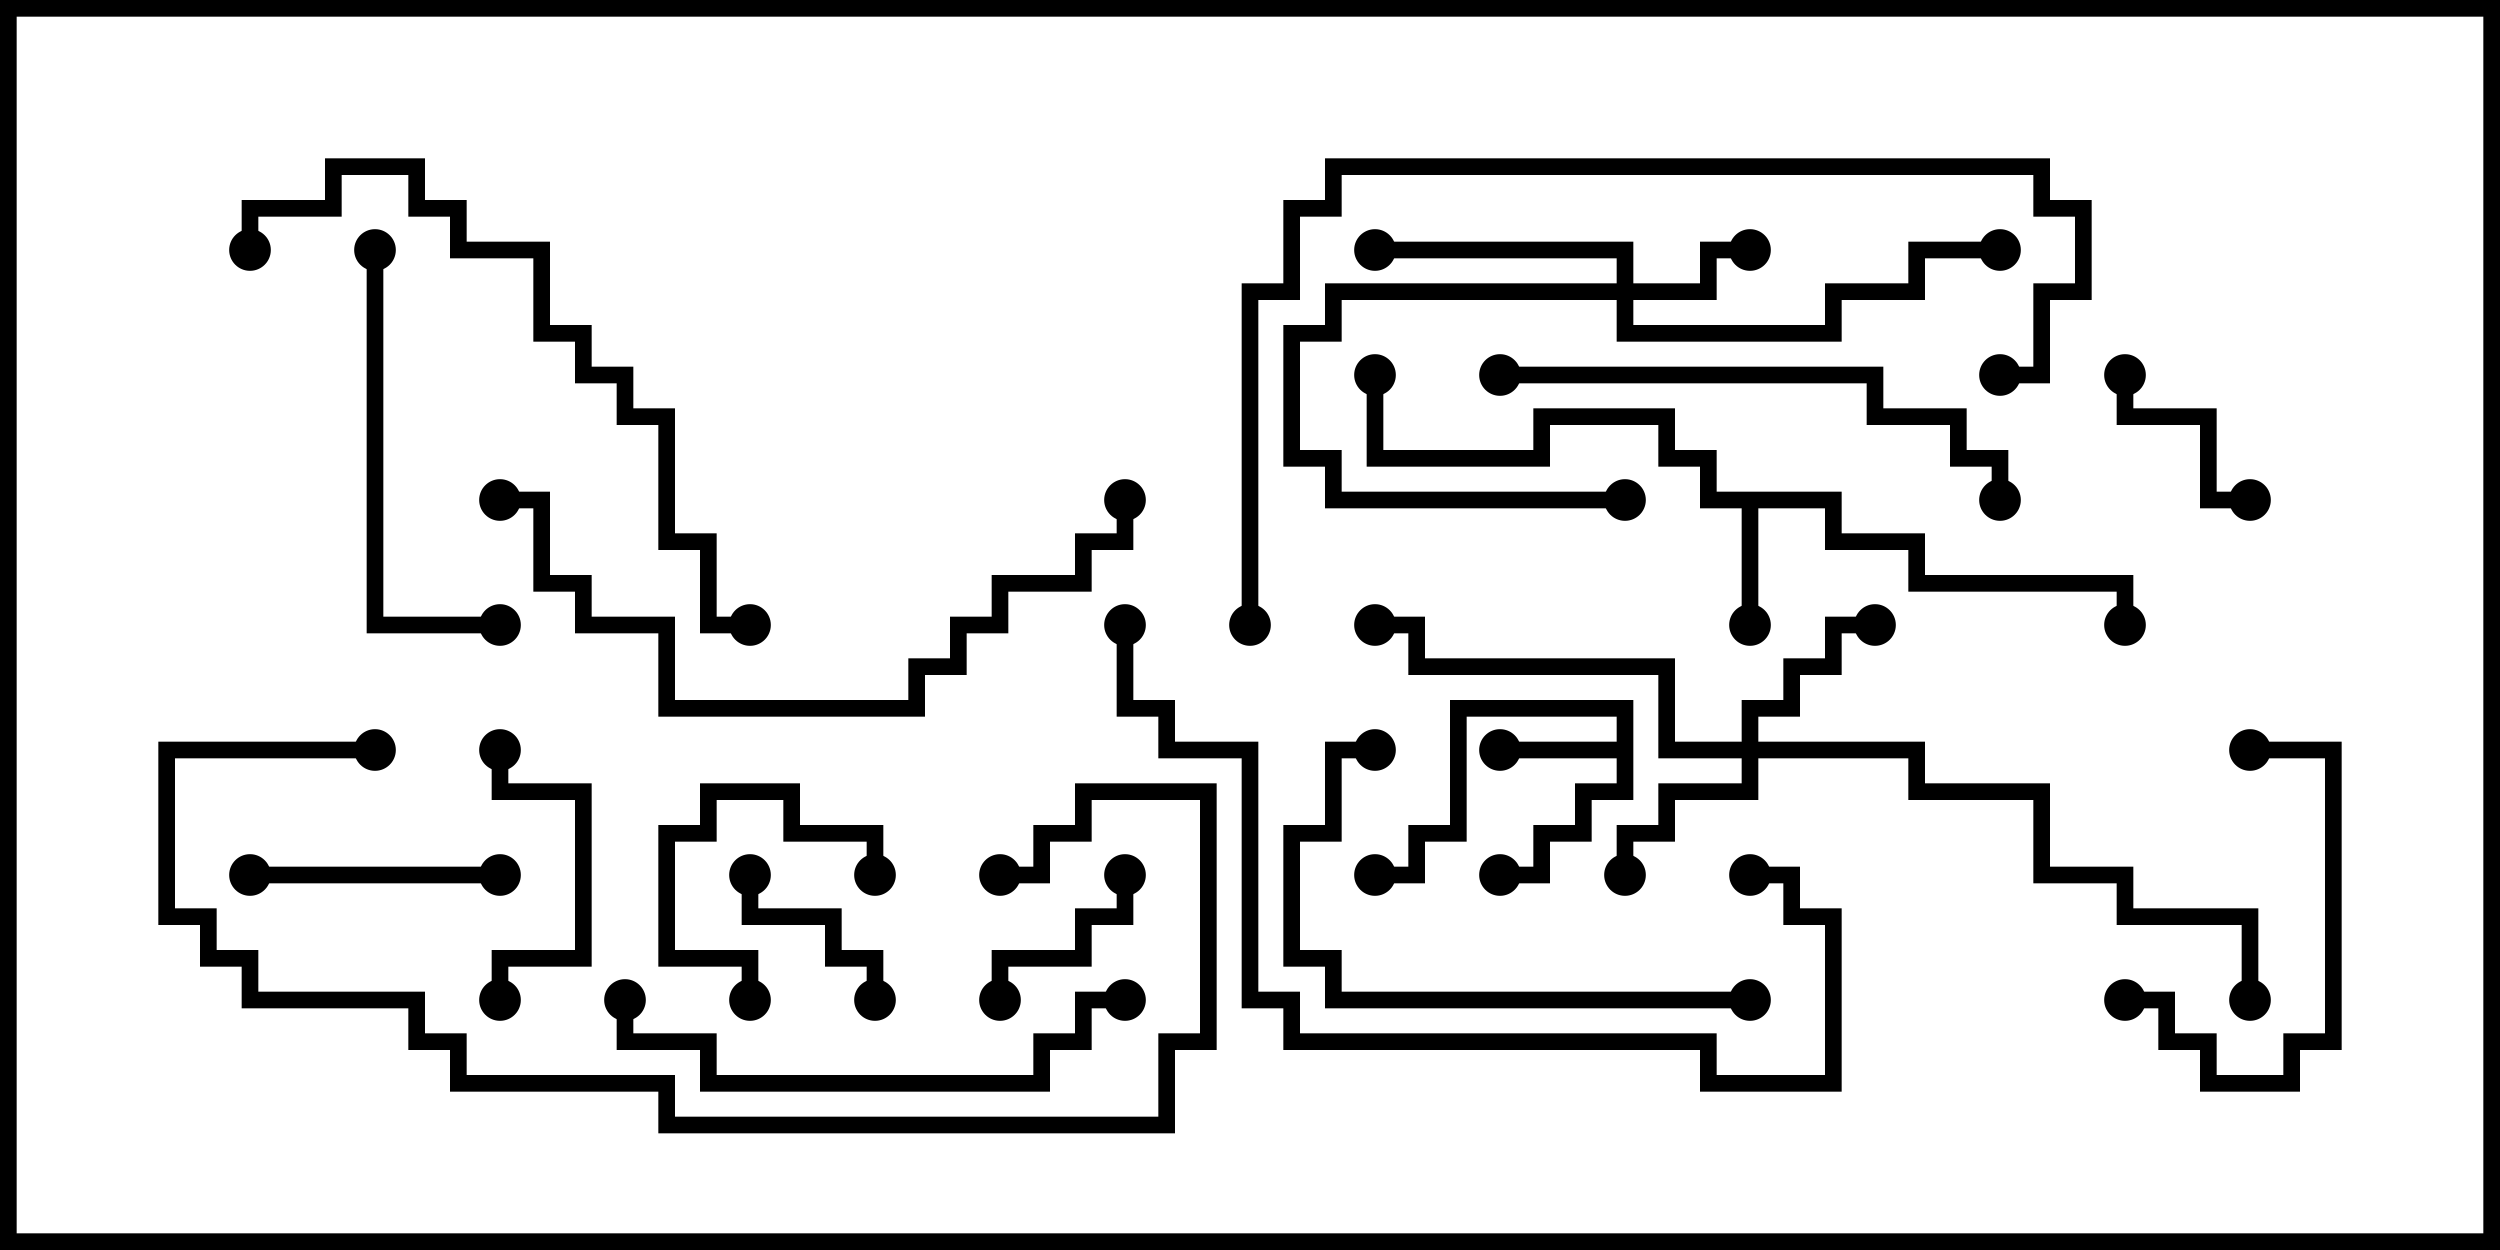<svg version="1.1" width="30" height="15" xmlns="http://www.w3.org/2000/svg"><path d="M19.4,8.9L19.4,8.6L17.6,8.6L17.6,10.1L17.1,10.1L17.1,10.6L16.5,10.6L16.5,10.4L16.9,10.4L16.9,9.9L17.4,9.9L17.4,8.4L19.6,8.4L19.6,9.6L19.1,9.6L19.1,10.1L18.6,10.1L18.6,10.6L18,10.6L18,10.4L18.4,10.4L18.4,9.9L18.9,9.9L18.9,9.4L19.4,9.4L19.4,9.1L18,9.1L18,8.9z" stroke="none"/><path d="M22.1,5.9L22.1,6.4L23.1,6.4L23.1,6.9L25.6,6.9L25.6,7.5L25.4,7.5L25.4,7.1L22.9,7.1L22.9,6.6L21.9,6.6L21.9,6.1L21.1,6.1L21.1,7.5L20.9,7.5L20.9,6.1L20.4,6.1L20.4,5.6L19.9,5.6L19.9,5.1L18.6,5.1L18.6,5.6L16.4,5.6L16.4,4.5L16.6,4.5L16.6,5.4L18.4,5.4L18.4,4.9L20.1,4.9L20.1,5.4L20.6,5.4L20.6,5.9z" stroke="none"/><path d="M19.4,3.4L19.4,3.1L16.5,3.1L16.5,2.9L19.6,2.9L19.6,3.4L20.4,3.4L20.4,2.9L21,2.9L21,3.1L20.6,3.1L20.6,3.6L19.6,3.6L19.6,3.9L21.9,3.9L21.9,3.4L22.9,3.4L22.9,2.9L24,2.9L24,3.1L23.1,3.1L23.1,3.6L22.1,3.6L22.1,4.1L19.4,4.1L19.4,3.6L16.1,3.6L16.1,4.1L15.6,4.1L15.6,5.4L16.1,5.4L16.1,5.9L19.5,5.9L19.5,6.1L15.9,6.1L15.9,5.6L15.4,5.6L15.4,3.9L15.9,3.9L15.9,3.4z" stroke="none"/><path d="M20.9,8.9L20.9,8.4L21.4,8.4L21.4,7.9L21.9,7.9L21.9,7.4L22.5,7.4L22.5,7.6L22.1,7.6L22.1,8.1L21.6,8.1L21.6,8.6L21.1,8.6L21.1,8.9L23.1,8.9L23.1,9.4L24.6,9.4L24.6,10.4L25.6,10.4L25.6,10.9L27.1,10.9L27.1,12L26.9,12L26.9,11.1L25.4,11.1L25.4,10.6L24.4,10.6L24.4,9.6L22.9,9.6L22.9,9.1L21.1,9.1L21.1,9.6L20.1,9.6L20.1,10.1L19.6,10.1L19.6,10.5L19.4,10.5L19.4,9.9L19.9,9.9L19.9,9.4L20.9,9.4L20.9,9.1L19.9,9.1L19.9,8.1L16.9,8.1L16.9,7.6L16.5,7.6L16.5,7.4L17.1,7.4L17.1,7.9L20.1,7.9L20.1,8.9z" stroke="none"/><path d="M8.9,10.5L9.1,10.5L9.1,10.9L10.1,10.9L10.1,11.4L10.6,11.4L10.6,12L10.4,12L10.4,11.6L9.9,11.6L9.9,11.1L8.9,11.1z" stroke="none"/><path d="M27,5.9L27,6.1L26.4,6.1L26.4,5.1L25.4,5.1L25.4,4.5L25.6,4.5L25.6,4.9L26.6,4.9L26.6,5.9z" stroke="none"/><path d="M10.6,10.5L10.4,10.5L10.4,10.1L9.4,10.1L9.4,9.6L8.6,9.6L8.6,10.1L8.1,10.1L8.1,11.4L9.1,11.4L9.1,12L8.9,12L8.9,11.6L7.9,11.6L7.9,9.9L8.4,9.9L8.4,9.4L9.6,9.4L9.6,9.9L10.6,9.9z" stroke="none"/><path d="M12.1,12L11.9,12L11.9,11.4L12.9,11.4L12.9,10.9L13.4,10.9L13.4,10.5L13.6,10.5L13.6,11.1L13.1,11.1L13.1,11.6L12.1,11.6z" stroke="none"/><path d="M6.1,12L5.9,12L5.9,11.4L6.9,11.4L6.9,9.6L5.9,9.6L5.9,9L6.1,9L6.1,9.4L7.1,9.4L7.1,11.6L6.1,11.6z" stroke="none"/><path d="M6,10.4L6,10.6L3,10.6L3,10.4z" stroke="none"/><path d="M25.5,12.1L25.5,11.9L26.1,11.9L26.1,12.4L26.6,12.4L26.6,12.9L27.4,12.9L27.4,12.4L27.9,12.4L27.9,9.1L27,9.1L27,8.9L28.1,8.9L28.1,12.6L27.6,12.6L27.6,13.1L26.4,13.1L26.4,12.6L25.9,12.6L25.9,12.1z" stroke="none"/><path d="M4.4,3L4.6,3L4.6,7.4L6,7.4L6,7.6L4.4,7.6z" stroke="none"/><path d="M21,11.9L21,12.1L15.9,12.1L15.9,11.6L15.4,11.6L15.4,9.9L15.9,9.9L15.9,8.9L16.5,8.9L16.5,9.1L16.1,9.1L16.1,10.1L15.6,10.1L15.6,11.4L16.1,11.4L16.1,11.9z" stroke="none"/><path d="M7.4,12L7.6,12L7.6,12.4L8.6,12.4L8.6,12.9L12.4,12.9L12.4,12.4L12.9,12.4L12.9,11.9L13.5,11.9L13.5,12.1L13.1,12.1L13.1,12.6L12.6,12.6L12.6,13.1L8.4,13.1L8.4,12.6L7.4,12.6z" stroke="none"/><path d="M18,4.6L18,4.4L22.6,4.4L22.6,4.9L23.6,4.9L23.6,5.4L24.1,5.4L24.1,6L23.9,6L23.9,5.6L23.4,5.6L23.4,5.1L22.4,5.1L22.4,4.6z" stroke="none"/><path d="M3.1,3L2.9,3L2.9,2.4L3.9,2.4L3.9,1.9L5.1,1.9L5.1,2.4L5.6,2.4L5.6,2.9L6.6,2.9L6.6,3.9L7.1,3.9L7.1,4.4L7.6,4.4L7.6,4.9L8.1,4.9L8.1,6.4L8.6,6.4L8.6,7.4L9,7.4L9,7.6L8.4,7.6L8.4,6.6L7.9,6.6L7.9,5.1L7.4,5.1L7.4,4.6L6.9,4.6L6.9,4.1L6.4,4.1L6.4,3.1L5.4,3.1L5.4,2.6L4.9,2.6L4.9,2.1L4.1,2.1L4.1,2.6L3.1,2.6z" stroke="none"/><path d="M6,6.1L6,5.9L6.6,5.9L6.6,6.9L7.1,6.9L7.1,7.4L8.1,7.4L8.1,8.4L10.9,8.4L10.9,7.9L11.4,7.9L11.4,7.4L11.9,7.4L11.9,6.9L12.9,6.9L12.9,6.4L13.4,6.4L13.4,6L13.6,6L13.6,6.6L13.1,6.6L13.1,7.1L12.1,7.1L12.1,7.6L11.6,7.6L11.6,8.1L11.1,8.1L11.1,8.6L7.9,8.6L7.9,7.6L6.9,7.6L6.9,7.1L6.4,7.1L6.4,6.1z" stroke="none"/><path d="M4.5,8.9L4.5,9.1L2.1,9.1L2.1,10.9L2.6,10.9L2.6,11.4L3.1,11.4L3.1,11.9L5.1,11.9L5.1,12.4L5.6,12.4L5.6,12.9L8.1,12.9L8.1,13.4L13.9,13.4L13.9,12.4L14.4,12.4L14.4,9.6L13.1,9.6L13.1,10.1L12.6,10.1L12.6,10.6L12,10.6L12,10.4L12.4,10.4L12.4,9.9L12.9,9.9L12.9,9.4L14.6,9.4L14.6,12.6L14.1,12.6L14.1,13.6L7.9,13.6L7.9,13.1L5.4,13.1L5.4,12.6L4.9,12.6L4.9,12.1L2.9,12.1L2.9,11.6L2.4,11.6L2.4,11.1L1.9,11.1L1.9,8.9z" stroke="none"/><path d="M13.4,7.5L13.6,7.5L13.6,8.4L14.1,8.4L14.1,8.9L15.1,8.9L15.1,11.9L15.6,11.9L15.6,12.4L20.6,12.4L20.6,12.9L21.9,12.9L21.9,11.1L21.4,11.1L21.4,10.6L21,10.6L21,10.4L21.6,10.4L21.6,10.9L22.1,10.9L22.1,13.1L20.4,13.1L20.4,12.6L15.4,12.6L15.4,12.1L14.9,12.1L14.9,9.1L13.9,9.1L13.9,8.6L13.4,8.6z" stroke="none"/><path d="M15.1,7.5L14.9,7.5L14.9,3.4L15.4,3.4L15.4,2.4L15.9,2.4L15.9,1.9L24.6,1.9L24.6,2.4L25.1,2.4L25.1,3.6L24.6,3.6L24.6,4.6L24,4.6L24,4.4L24.4,4.4L24.4,3.4L24.9,3.4L24.9,2.6L24.4,2.6L24.4,2.1L16.1,2.1L16.1,2.6L15.6,2.6L15.6,3.6L15.1,3.6z" stroke="none"/><circle cx="18" cy="9" r="0.25" stroke-width="0" fill="#000" /><circle cx="18" cy="10.5" r="0.25" stroke-width="0" fill="#000" /><circle cx="16.5" cy="10.5" r="0.25" stroke-width="0" fill="#000" /><circle cx="21" cy="7.5" r="0.25" stroke-width="0" fill="#000" /><circle cx="25.5" cy="7.5" r="0.25" stroke-width="0" fill="#000" /><circle cx="16.5" cy="4.5" r="0.25" stroke-width="0" fill="#000" /><circle cx="21" cy="3" r="0.25" stroke-width="0" fill="#000" /><circle cx="19.5" cy="6" r="0.25" stroke-width="0" fill="#000" /><circle cx="16.5" cy="3" r="0.25" stroke-width="0" fill="#000" /><circle cx="24" cy="3" r="0.25" stroke-width="0" fill="#000" /><circle cx="22.5" cy="7.5" r="0.25" stroke-width="0" fill="#000" /><circle cx="19.5" cy="10.5" r="0.25" stroke-width="0" fill="#000" /><circle cx="16.5" cy="7.5" r="0.25" stroke-width="0" fill="#000" /><circle cx="27" cy="12" r="0.25" stroke-width="0" fill="#000" /><circle cx="9" cy="10.5" r="0.25" stroke-width="0" fill="#000" /><circle cx="10.5" cy="12" r="0.25" stroke-width="0" fill="#000" /><circle cx="27" cy="6" r="0.25" stroke-width="0" fill="#000" /><circle cx="25.5" cy="4.5" r="0.25" stroke-width="0" fill="#000" /><circle cx="10.5" cy="10.5" r="0.25" stroke-width="0" fill="#000" /><circle cx="9" cy="12" r="0.25" stroke-width="0" fill="#000" /><circle cx="12" cy="12" r="0.25" stroke-width="0" fill="#000" /><circle cx="13.5" cy="10.5" r="0.25" stroke-width="0" fill="#000" /><circle cx="6" cy="12" r="0.25" stroke-width="0" fill="#000" /><circle cx="6" cy="9" r="0.25" stroke-width="0" fill="#000" /><circle cx="6" cy="10.5" r="0.25" stroke-width="0" fill="#000" /><circle cx="3" cy="10.5" r="0.25" stroke-width="0" fill="#000" /><circle cx="25.5" cy="12" r="0.25" stroke-width="0" fill="#000" /><circle cx="27" cy="9" r="0.25" stroke-width="0" fill="#000" /><circle cx="4.5" cy="3" r="0.25" stroke-width="0" fill="#000" /><circle cx="6" cy="7.5" r="0.25" stroke-width="0" fill="#000" /><circle cx="21" cy="12" r="0.25" stroke-width="0" fill="#000" /><circle cx="16.5" cy="9" r="0.25" stroke-width="0" fill="#000" /><circle cx="7.5" cy="12" r="0.25" stroke-width="0" fill="#000" /><circle cx="13.5" cy="12" r="0.25" stroke-width="0" fill="#000" /><circle cx="18" cy="4.5" r="0.25" stroke-width="0" fill="#000" /><circle cx="24" cy="6" r="0.25" stroke-width="0" fill="#000" /><circle cx="3" cy="3" r="0.25" stroke-width="0" fill="#000" /><circle cx="9" cy="7.5" r="0.25" stroke-width="0" fill="#000" /><circle cx="6" cy="6" r="0.25" stroke-width="0" fill="#000" /><circle cx="13.5" cy="6" r="0.25" stroke-width="0" fill="#000" /><circle cx="4.5" cy="9" r="0.25" stroke-width="0" fill="#000" /><circle cx="12" cy="10.5" r="0.25" stroke-width="0" fill="#000" /><circle cx="13.5" cy="7.5" r="0.25" stroke-width="0" fill="#000" /><circle cx="21" cy="10.5" r="0.25" stroke-width="0" fill="#000" /><circle cx="15" cy="7.5" r="0.25" stroke-width="0" fill="#000" /><circle cx="24" cy="4.5" r="0.25" stroke-width="0" fill="#000" /><rect x="0" y="0" width="30" height="15" stroke-width="0.4" stroke="#000" fill="none" /></svg>